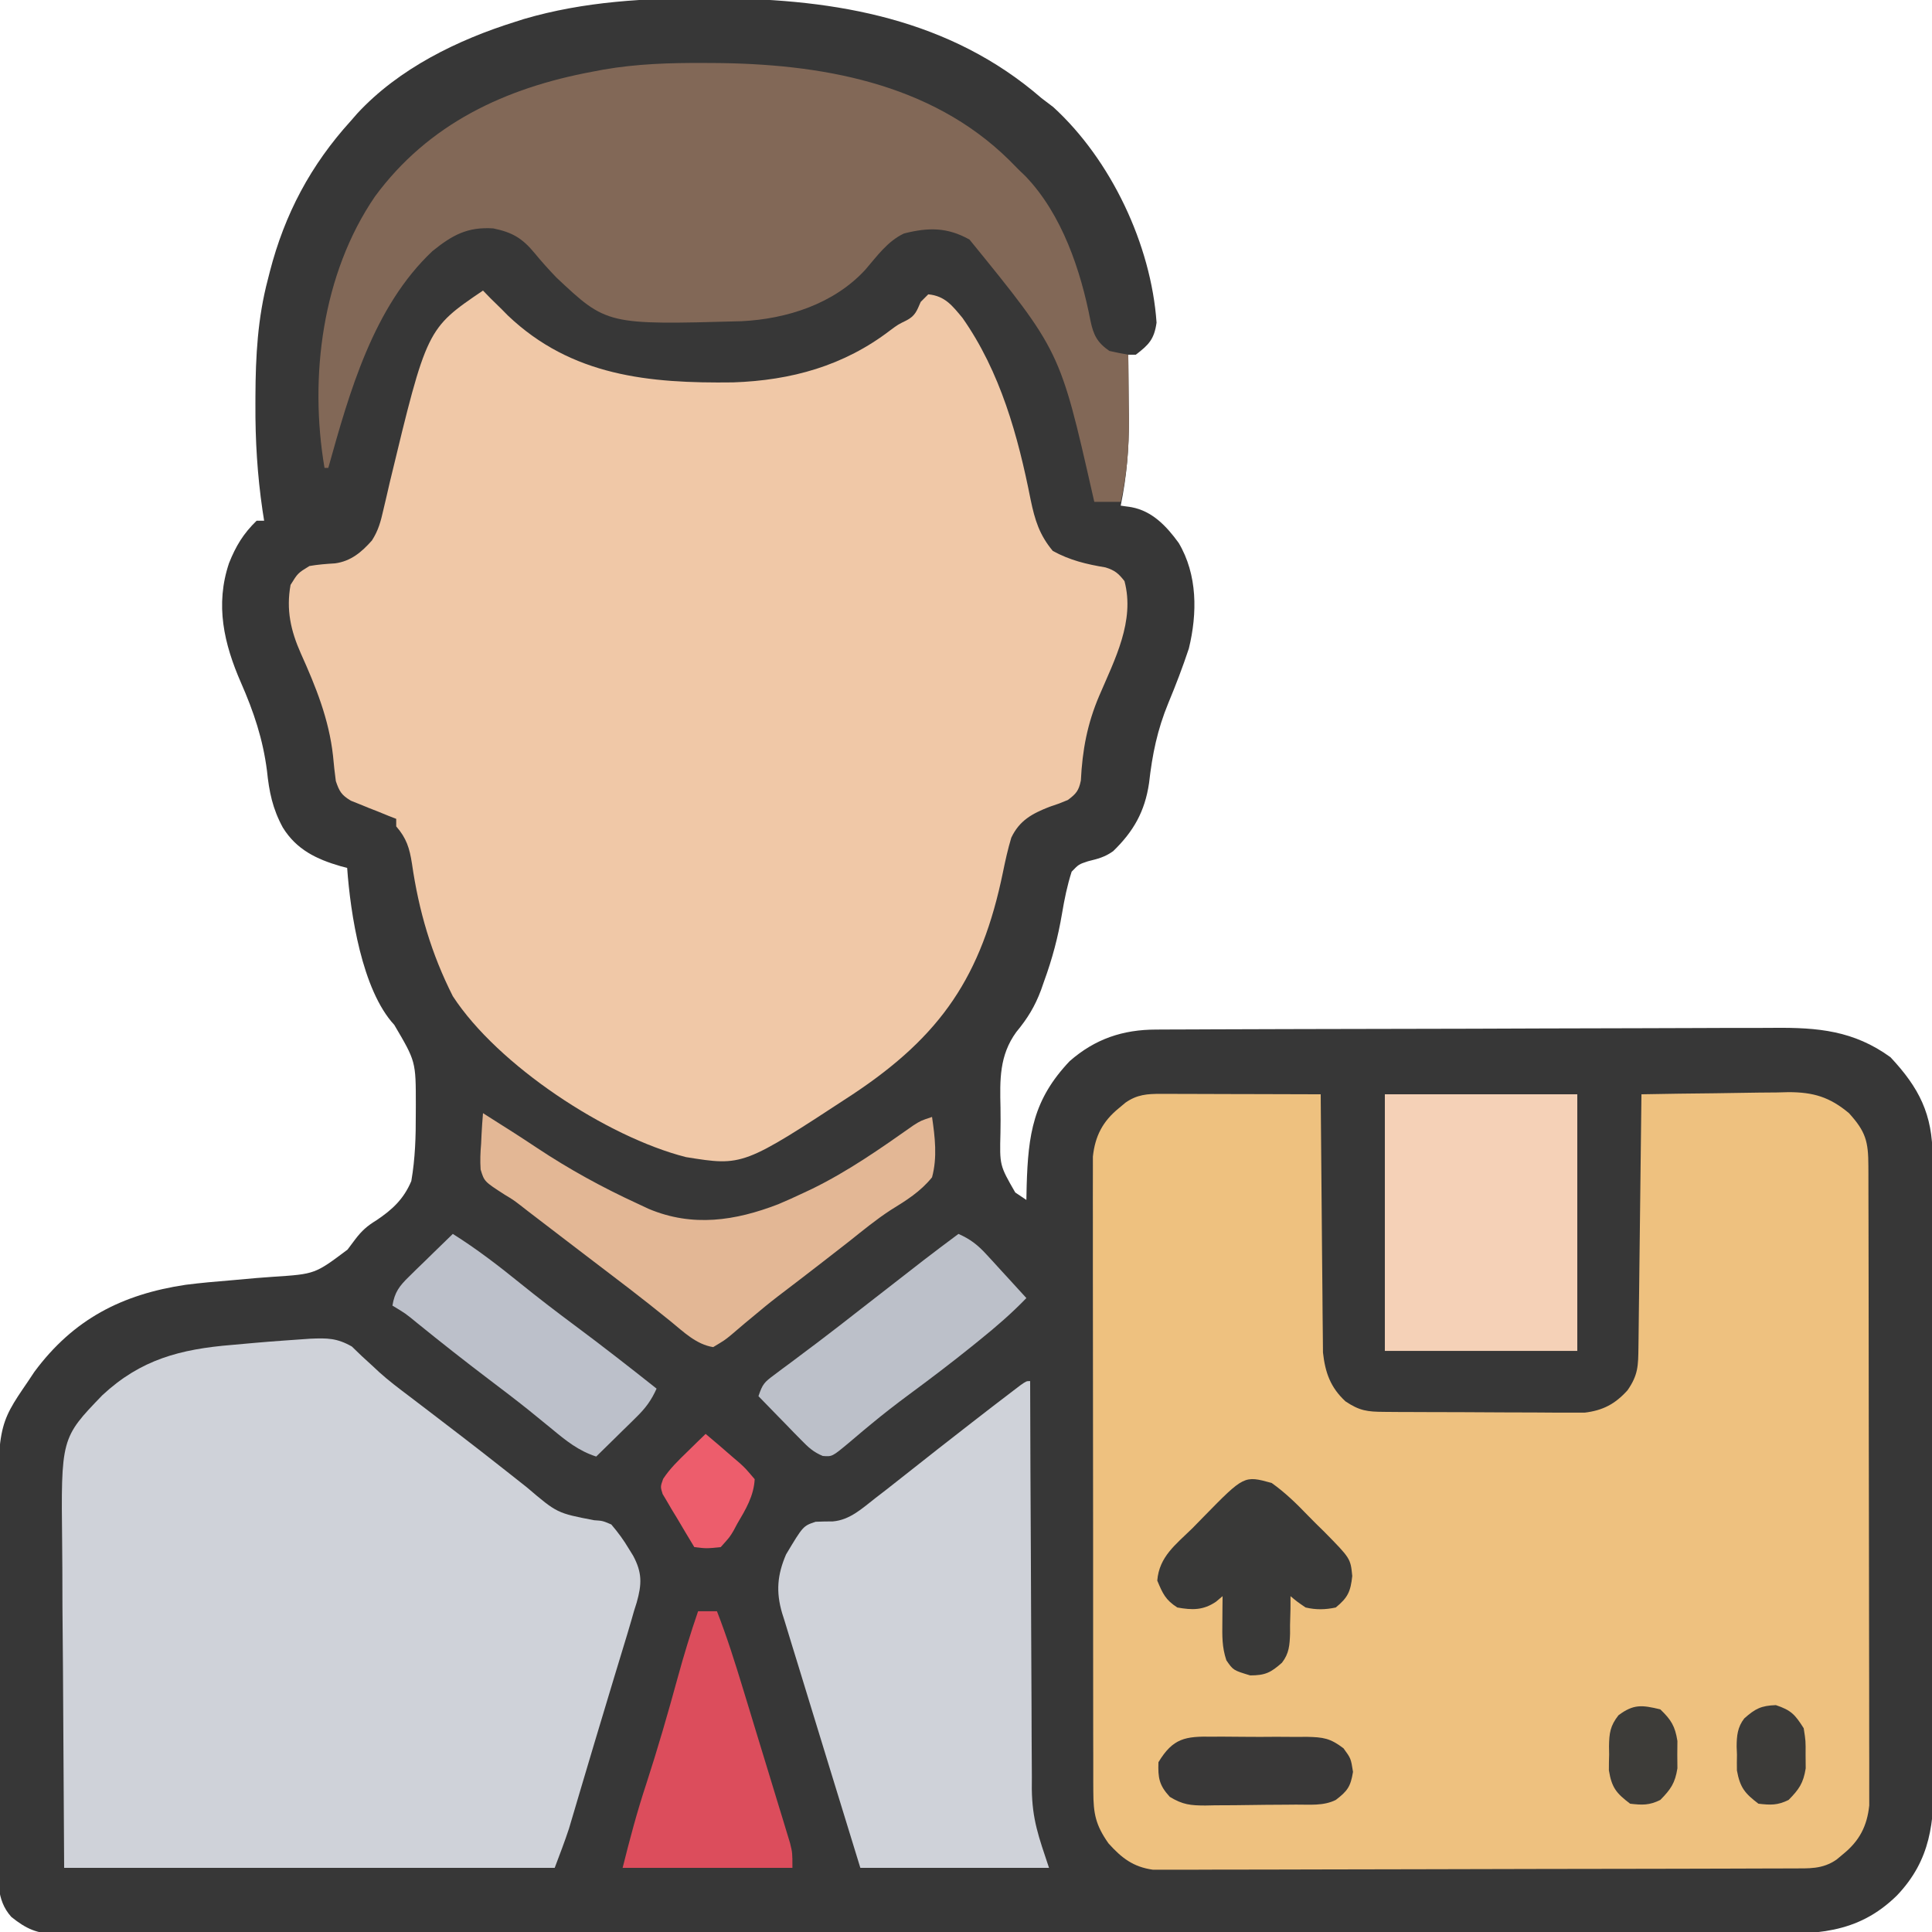 <?xml version="1.0" encoding="UTF-8"?>
<svg version="1.1" xmlns="http://www.w3.org/2000/svg" width="512" height="512">
<path d="M0 0 C1.368 0.005 1.368 0.005 2.763 0.009 C33.876 0.162 64.113 5.494 88.25 26.438 C89.281 27.221 90.312 28.005 91.375 28.812 C106.677 42.784 117.318 65.309 118.75 85.938 C118.123 90.327 116.731 91.785 113.25 94.438 C112.59 94.438 111.93 94.438 111.25 94.438 C111.26 95.223 111.271 96.008 111.282 96.817 C111.324 100.441 111.349 104.064 111.375 107.688 C111.392 108.922 111.409 110.157 111.426 111.43 C111.467 119.312 110.838 126.714 109.25 134.438 C110.667 134.642 110.667 134.642 112.113 134.851 C117.612 135.879 121.388 139.871 124.613 144.316 C129.618 152.742 129.581 162.975 127.309 172.301 C125.684 177.204 123.86 181.971 121.875 186.742 C118.94 193.887 117.626 200.316 116.758 207.984 C115.656 215.476 112.66 220.769 107.25 226.004 C105.018 227.604 103.207 228.022 100.562 228.688 C98.132 229.491 98.132 229.491 96.25 231.438 C95.065 235.145 94.344 238.701 93.7 242.528 C92.647 248.77 91.115 254.554 88.938 260.5 C88.678 261.248 88.418 261.995 88.15 262.766 C86.502 267.171 84.57 270.32 81.57 273.949 C77.061 280.162 77.224 286.6 77.392 293.961 C77.438 296.2 77.413 298.43 77.381 300.668 C77.16 309.268 77.16 309.268 81.301 316.453 C82.274 317.108 83.247 317.763 84.25 318.438 C84.276 317.182 84.302 315.926 84.328 314.633 C84.73 301.05 86.041 291.847 95.734 281.641 C102.462 275.749 109.826 273.29 118.629 273.284 C119.387 273.279 120.145 273.275 120.925 273.27 C123.472 273.257 126.019 273.251 128.566 273.245 C130.389 273.237 132.213 273.228 134.036 273.22 C140.033 273.194 146.03 273.178 152.027 273.164 C154.093 273.159 156.159 273.153 158.225 273.148 C166.824 273.126 175.422 273.108 184.02 273.096 C196.33 273.08 208.641 273.047 220.951 272.99 C229.612 272.951 238.273 272.932 246.934 272.926 C252.103 272.923 257.272 272.911 262.441 272.878 C267.311 272.848 272.181 272.842 277.051 272.854 C278.831 272.854 280.611 272.846 282.391 272.828 C293.98 272.719 303.51 273.549 313.25 280.613 C320.867 288.751 324.4 295.746 324.397 306.95 C324.401 307.71 324.405 308.47 324.408 309.253 C324.419 311.802 324.423 314.35 324.427 316.899 C324.433 318.726 324.44 320.552 324.447 322.379 C324.468 328.38 324.478 334.382 324.488 340.383 C324.492 342.45 324.496 344.518 324.501 346.586 C324.52 356.301 324.534 366.017 324.542 375.732 C324.552 386.938 324.578 398.144 324.619 409.35 C324.649 418.016 324.664 426.683 324.667 435.35 C324.669 440.524 324.678 445.697 324.703 450.871 C324.727 455.741 324.731 460.612 324.721 465.483 C324.72 467.265 324.727 469.048 324.74 470.83 C324.832 483.396 323.973 493.29 314.961 502.758 C304.336 513.189 293.024 513.017 278.979 512.945 C277.007 512.95 275.035 512.956 273.063 512.964 C267.659 512.981 262.255 512.973 256.85 512.96 C251.017 512.951 245.183 512.965 239.349 512.976 C227.928 512.994 216.506 512.99 205.085 512.979 C195.805 512.97 186.524 512.968 177.244 512.973 C176.584 512.973 175.925 512.973 175.245 512.974 C172.567 512.975 169.889 512.976 167.211 512.978 C142.1 512.99 116.99 512.979 91.879 512.957 C69.569 512.938 47.26 512.94 24.95 512.959 C-0.121 512.98 -25.192 512.989 -50.263 512.977 C-52.935 512.975 -55.607 512.974 -58.279 512.973 C-59.594 512.972 -60.909 512.972 -62.263 512.971 C-71.536 512.967 -80.81 512.973 -90.083 512.983 C-101.378 512.994 -112.672 512.991 -123.967 512.97 C-129.732 512.959 -135.496 512.955 -141.261 512.968 C-146.535 512.98 -151.808 512.974 -157.082 512.952 C-158.993 512.948 -160.904 512.95 -162.815 512.96 C-165.407 512.972 -167.998 512.959 -170.59 512.941 C-171.337 512.95 -172.083 512.96 -172.853 512.969 C-177.947 512.896 -180.807 511.61 -184.75 508.438 C-188.92 503.815 -188.179 498.127 -188.154 492.244 C-188.164 490.548 -188.164 490.548 -188.175 488.818 C-188.193 485.076 -188.189 481.335 -188.184 477.594 C-188.188 474.986 -188.193 472.379 -188.199 469.772 C-188.21 464.301 -188.206 458.83 -188.196 453.359 C-188.185 447.065 -188.199 440.771 -188.225 434.477 C-188.25 428.396 -188.253 422.315 -188.246 416.234 C-188.246 413.66 -188.252 411.086 -188.265 408.512 C-188.39 378.308 -188.39 378.308 -180.312 366.5 C-179.757 365.666 -179.201 364.832 -178.629 363.973 C-168.303 350.04 -155.423 343.441 -138.531 340.918 C-134.478 340.403 -130.431 340.046 -126.359 339.719 C-124.152 339.525 -121.944 339.327 -119.737 339.127 C-118.24 339 -116.741 338.888 -115.241 338.791 C-104.265 338.071 -104.265 338.071 -95.645 331.59 C-94.973 330.693 -94.302 329.796 -93.611 328.873 C-91.851 326.569 -90.466 325.343 -88.027 323.848 C-83.779 321.004 -80.774 318.224 -78.75 313.438 C-77.718 307.49 -77.54 301.651 -77.562 295.625 C-77.559 294.844 -77.556 294.063 -77.552 293.259 C-77.552 281.734 -77.552 281.734 -83.26 272.048 C-91.845 262.77 -94.886 242.531 -95.75 230.438 C-96.318 230.291 -96.887 230.144 -97.473 229.992 C-103.905 228.124 -109.167 225.603 -112.793 219.754 C-115.518 214.756 -116.421 210.297 -117 204.688 C-118.069 196.322 -120.5 189.082 -123.882 181.376 C-128.43 170.97 -130.759 160.731 -127.062 149.688 C-125.249 145.138 -123.258 141.853 -119.75 138.438 C-119.09 138.438 -118.43 138.438 -117.75 138.438 C-117.891 137.539 -118.031 136.64 -118.177 135.714 C-119.554 126.302 -120.115 117.088 -120.062 107.562 C-120.061 106.864 -120.059 106.166 -120.057 105.447 C-120.01 94.83 -119.477 84.751 -116.75 74.438 C-116.584 73.78 -116.417 73.122 -116.246 72.444 C-112.299 57.133 -105.412 44.172 -94.75 32.438 C-94.2 31.806 -93.649 31.174 -93.082 30.523 C-82.037 18.579 -66.43 10.965 -51.125 6.188 C-50.393 5.953 -49.662 5.719 -48.908 5.478 C-32.987 0.809 -16.488 -0.118 0 0 Z " fill="#373737" transform="translate(187.75,-0.438)"/>
<path d="M0 0 C0.941 0 1.881 0 2.851 0 C3.863 0.005 4.876 0.011 5.919 0.016 C6.958 0.017 7.997 0.019 9.068 0.02 C12.389 0.026 15.711 0.038 19.032 0.051 C21.283 0.056 23.534 0.061 25.784 0.065 C31.305 0.076 36.825 0.092 42.345 0.114 C42.351 1 42.357 1.886 42.363 2.8 C42.421 11.171 42.493 19.543 42.581 27.914 C42.625 32.217 42.665 36.52 42.691 40.824 C42.717 44.98 42.758 49.136 42.808 53.292 C42.825 54.875 42.836 56.457 42.843 58.039 C42.852 60.263 42.88 62.486 42.913 64.709 C42.929 66.605 42.929 66.605 42.946 68.538 C43.537 73.839 44.902 77.776 48.907 81.489 C52.663 83.992 54.657 84.246 59.168 84.275 C60.39 84.284 61.612 84.294 62.871 84.304 C64.211 84.309 65.551 84.313 66.892 84.317 C68.265 84.322 69.637 84.328 71.01 84.334 C73.892 84.344 76.774 84.35 79.656 84.354 C83.339 84.359 87.021 84.383 90.704 84.412 C93.542 84.43 96.38 84.436 99.218 84.437 C101.233 84.442 103.249 84.46 105.264 84.479 C106.498 84.476 107.732 84.473 109.004 84.47 C110.627 84.475 110.627 84.475 112.283 84.481 C117.159 83.896 120.384 82.179 123.657 78.551 C126.479 74.475 126.491 72.073 126.55 67.094 C126.56 66.371 126.57 65.649 126.58 64.905 C126.612 62.514 126.637 60.122 126.661 57.731 C126.682 56.074 126.703 54.418 126.724 52.762 C126.78 48.399 126.829 44.036 126.877 39.673 C126.927 35.222 126.983 30.771 127.038 26.321 C127.146 17.585 127.247 8.849 127.345 0.114 C133.892 -0.014 140.438 -0.101 146.986 -0.161 C149.211 -0.186 151.436 -0.22 153.661 -0.264 C156.868 -0.325 160.075 -0.353 163.282 -0.375 C164.763 -0.413 164.763 -0.413 166.273 -0.453 C172.894 -0.456 177.228 0.829 182.345 5.114 C186.789 10.013 187.471 12.577 187.485 19.147 C187.488 19.88 187.491 20.612 187.494 21.367 C187.503 23.834 187.505 26.301 187.506 28.769 C187.511 30.533 187.516 32.297 187.521 34.061 C187.534 38.862 187.541 43.664 187.545 48.466 C187.548 51.465 187.552 54.464 187.557 57.462 C187.57 66.842 187.58 76.221 187.584 85.6 C187.588 96.433 187.606 107.266 187.635 118.098 C187.656 126.467 187.667 134.836 187.668 143.204 C187.669 148.205 187.675 153.205 187.693 158.205 C187.709 162.91 187.711 167.614 187.703 172.319 C187.702 174.045 187.706 175.772 187.716 177.498 C187.729 179.856 187.723 182.214 187.712 184.572 C187.714 185.891 187.715 187.21 187.717 188.57 C187.142 194.049 185.107 197.959 180.845 201.426 C180.257 201.917 179.669 202.408 179.064 202.914 C175.288 205.548 171.645 205.246 167.191 205.261 C166.458 205.264 165.724 205.268 164.969 205.272 C162.505 205.283 160.04 205.287 157.576 205.291 C155.812 205.297 154.048 205.303 152.284 205.31 C147.486 205.328 142.689 205.338 137.891 205.347 C134.894 205.352 131.898 205.358 128.901 205.364 C119.527 205.383 110.154 205.397 100.78 205.406 C89.955 205.416 79.131 205.442 68.307 205.482 C59.942 205.512 51.578 205.527 43.213 205.531 C38.216 205.533 33.22 205.542 28.223 205.567 C23.522 205.59 18.822 205.595 14.121 205.584 C12.396 205.584 10.672 205.59 8.947 205.604 C6.591 205.621 4.236 205.614 1.88 205.601 C0.562 205.604 -0.756 205.606 -2.114 205.609 C-7.369 204.874 -10.413 202.494 -13.905 198.614 C-17.265 193.814 -17.906 190.832 -17.916 184.877 C-17.92 184.147 -17.923 183.417 -17.927 182.665 C-17.938 180.217 -17.934 177.77 -17.93 175.323 C-17.934 173.569 -17.939 171.814 -17.945 170.06 C-17.959 165.293 -17.959 160.527 -17.957 155.76 C-17.956 151.782 -17.96 147.803 -17.965 143.824 C-17.976 134.438 -17.977 125.051 -17.971 115.664 C-17.965 105.98 -17.977 96.297 -17.998 86.613 C-18.016 78.299 -18.022 69.986 -18.019 61.672 C-18.017 56.707 -18.019 51.741 -18.033 46.776 C-18.046 42.105 -18.044 37.435 -18.031 32.765 C-18.029 31.052 -18.031 29.338 -18.04 27.625 C-18.05 25.284 -18.042 22.944 -18.029 20.604 C-18.029 19.294 -18.03 17.985 -18.03 16.636 C-17.448 11.17 -15.407 7.261 -11.155 3.801 C-10.567 3.31 -9.979 2.819 -9.374 2.313 C-6.304 0.171 -3.621 -0.01 0 0 Z " fill="#EEC17F" transform="translate(307.655,289.886)"/>
<path d="M0 0 C0.66 0.681 1.32 1.361 2 2.062 C2.998 3.044 3.998 4.023 5 5 C5.785 5.797 5.785 5.797 6.586 6.609 C23.482 22.694 44.041 24.626 66.301 24.336 C81.679 23.805 95.616 19.973 107.949 10.516 C110 9 110 9 112.199 7.922 C114.559 6.714 114.958 5.382 116 3 C116.66 2.34 117.32 1.68 118 1 C122.424 1.423 124.36 3.992 127.07 7.25 C137.1 21.543 141.783 38.499 145.126 55.413 C146.251 60.815 147.442 64.729 151 69 C155.532 71.488 159.906 72.523 164.984 73.375 C167.43 74.133 168.437 74.985 170 77 C172.818 87.569 167.427 97.758 163.312 107.375 C160.135 114.827 158.839 121.766 158.441 129.836 C157.891 132.535 157.194 133.358 155 135 C152.695 135.957 152.695 135.957 150.125 136.812 C145.533 138.617 142.177 140.412 140 145 C139.094 148.011 138.432 151.021 137.801 154.102 C132.135 181.684 121.419 197.459 98 213 C68.897 232.07 68.897 232.07 53.785 229.645 C32.771 224.292 3.934 205.324 -8 187 C-13.714 175.695 -17.024 164.349 -18.823 151.887 C-19.466 147.776 -20.266 145.144 -23 142 C-23 141.34 -23 140.68 -23 140 C-23.959 139.629 -23.959 139.629 -24.938 139.25 C-25.948 138.838 -26.959 138.425 -28 138 C-28.748 137.709 -29.495 137.417 -30.266 137.117 C-31.065 136.79 -31.864 136.462 -32.688 136.125 C-33.838 135.665 -33.838 135.665 -35.012 135.195 C-37.51 133.693 -38.065 132.753 -39 130 C-39.304 127.757 -39.547 125.505 -39.75 123.25 C-40.821 113.592 -44.308 104.974 -48.281 96.156 C-50.957 90.116 -52.192 84.611 -51 78 C-49.062 74.875 -49.062 74.875 -46 73 C-43.731 72.604 -41.513 72.435 -39.215 72.297 C-35.02 71.735 -32.172 69.323 -29.437 66.235 C-27.702 63.536 -27.099 61.174 -26.387 58.047 C-25.974 56.293 -25.974 56.293 -25.553 54.504 C-25.267 53.265 -24.982 52.026 -24.688 50.75 C-14.888 10.103 -14.888 10.103 0 0 Z " fill="#F0C8A7" transform="translate(128,77)"/>
<path d="M0 0 C4.506 -0.19 7.044 -0.192 11.031 2.066 C11.9 2.904 12.768 3.742 13.664 4.605 C14.67 5.532 15.679 6.456 16.691 7.378 C17.199 7.854 17.706 8.329 18.229 8.819 C20.771 11.119 23.491 13.168 26.226 15.23 C27.325 16.068 28.424 16.907 29.523 17.746 C30.066 18.159 30.61 18.572 31.169 18.998 C33.778 20.983 36.377 22.982 38.976 24.98 C39.495 25.378 40.014 25.776 40.549 26.186 C43.838 28.712 47.106 31.263 50.363 33.832 C51.157 34.456 51.952 35.08 52.77 35.723 C54.328 36.948 55.882 38.176 57.434 39.409 C65.427 46.222 65.427 46.222 75.226 48.105 C77.492 48.253 77.492 48.253 79.789 49.23 C81.636 51.405 83.038 53.309 84.476 55.73 C84.84 56.318 85.203 56.905 85.577 57.511 C87.998 62.022 87.894 65.039 86.52 69.913 C86.158 71.06 86.158 71.06 85.789 72.23 C85.576 72.978 85.364 73.726 85.145 74.496 C84.471 76.854 83.759 79.198 83.039 81.542 C82.502 83.309 81.966 85.076 81.429 86.843 C81.157 87.737 80.884 88.632 80.603 89.553 C79.319 93.775 78.054 98.003 76.789 102.23 C76.292 103.881 75.796 105.532 75.3 107.183 C74.254 110.67 73.216 114.16 72.183 117.652 C71.918 118.544 71.653 119.436 71.38 120.355 C70.878 122.047 70.378 123.74 69.88 125.433 C69.65 126.207 69.42 126.98 69.183 127.777 C68.986 128.446 68.788 129.114 68.585 129.803 C67.432 133.318 66.087 136.767 64.789 140.23 C21.889 140.23 -21.011 140.23 -65.211 140.23 C-65.315 122.822 -65.418 105.415 -65.524 87.48 C-65.569 82.003 -65.615 76.526 -65.662 70.883 C-65.684 64.146 -65.684 64.146 -65.689 60.982 C-65.696 58.793 -65.714 56.604 -65.739 54.416 C-66.05 26.341 -66.05 26.341 -55.083 14.972 C-44.926 5.515 -34.462 2.77 -20.741 1.646 C-18.713 1.48 -16.687 1.292 -14.661 1.101 C-9.777 0.665 -4.89 0.35 0 0 Z " fill="#CFD2D9" transform="translate(82.211,354.77)"/>
<path d="M0 0 C1.121 0.004 1.121 0.004 2.264 0.008 C30.517 0.153 59.962 5.129 80.855 25.703 C81.708 26.564 82.56 27.425 83.438 28.312 C84.032 28.885 84.626 29.457 85.238 30.047 C94.898 40.149 99.859 54.981 102.438 68.375 C103.218 72.074 104.213 74.102 107.438 76.312 C109.096 76.686 110.762 77.025 112.438 77.312 C112.496 81.75 112.531 86.187 112.562 90.625 C112.579 91.868 112.596 93.112 112.613 94.393 C112.653 101.936 112.124 108.953 110.438 116.312 C108.127 116.312 105.817 116.312 103.438 116.312 C103.267 115.564 103.097 114.815 102.922 114.044 C94.342 76.272 94.342 76.272 70.367 46.801 C64.506 43.525 59.495 43.534 53 45.188 C48.596 47.275 45.87 51.191 42.742 54.809 C34.433 63.836 22.009 67.839 9.927 68.437 C-25.746 69.418 -25.746 69.418 -39.12 56.849 C-41.123 54.764 -43.041 52.636 -44.874 50.401 C-48.193 46.386 -50.82 44.883 -55.852 43.836 C-62.704 43.401 -66.685 45.609 -71.965 49.863 C-87.641 64.643 -93.94 87.198 -99.562 107.312 C-99.892 107.312 -100.222 107.312 -100.562 107.312 C-104.656 83.185 -101.192 55.856 -87.188 35.375 C-73.004 16.11 -52.708 6.619 -29.562 2.312 C-28.157 2.044 -28.157 2.044 -26.723 1.771 C-17.8 0.22 -9.025 -0.048 0 0 Z " fill="#826857" transform="translate(186.562,16.688)"/>
<path d="M0 0 C0.002 0.888 0.002 0.888 0.004 1.794 C0.042 16.244 0.101 30.693 0.184 45.143 C0.224 52.131 0.256 59.119 0.271 66.107 C0.285 72.857 0.321 79.606 0.368 86.356 C0.383 88.925 0.391 91.494 0.392 94.063 C0.394 97.675 0.421 101.286 0.454 104.897 C0.449 105.948 0.444 106.999 0.439 108.082 C0.552 116.243 2.224 120.673 5 129 C-11.5 129 -28 129 -45 129 C-50.531 111.062 -50.531 111.062 -52.869 103.393 C-54.463 98.165 -56.06 92.938 -57.676 87.717 C-58.979 83.506 -60.268 79.291 -61.547 75.073 C-62.037 73.467 -62.531 71.863 -63.031 70.259 C-63.732 68.009 -64.415 65.753 -65.094 63.496 C-65.303 62.838 -65.513 62.181 -65.728 61.504 C-67.395 55.844 -67.004 51.338 -64.688 45.945 C-60.166 38.388 -60.166 38.388 -56.852 37.285 C-55.336 37.219 -53.818 37.189 -52.301 37.191 C-47.743 36.812 -44.509 33.723 -41 31 C-39.995 30.224 -38.989 29.448 -37.953 28.648 C-35.613 26.827 -33.286 24.99 -30.965 23.145 C-26.542 19.629 -22.085 16.156 -17.625 12.688 C-16.888 12.113 -16.152 11.539 -15.393 10.947 C-11.784 8.14 -8.165 5.347 -4.523 2.582 C-3.87 2.086 -3.217 1.589 -2.544 1.077 C-1 0 -1 0 0 0 Z " fill="#CFD2D9" transform="translate(273,366)"/>
<path d="M0 0 C16.83 0 33.66 0 51 0 C51 22.44 51 44.88 51 68 C34.17 68 17.34 68 0 68 C0 45.56 0 23.12 0 0 Z " fill="#F5D1B7" transform="translate(367,290)"/>
<path d="M0 0 C1.542 0.979 3.084 1.958 4.625 2.938 C5.634 3.577 6.644 4.216 7.684 4.875 C9.897 6.293 12.097 7.731 14.285 9.188 C22.852 14.879 31.655 19.703 41 24 C41.978 24.458 42.957 24.915 43.965 25.387 C55.572 30.245 66.827 28.537 78.241 24.136 C80.459 23.204 82.637 22.215 84.812 21.188 C86.006 20.627 86.006 20.627 87.223 20.055 C96.748 15.396 105.385 9.354 114.033 3.256 C116 2 116 2 119 1 C119.776 6.345 120.431 11.715 119 17 C115.925 20.803 112.182 23.125 108.071 25.657 C104.186 28.176 100.623 31.123 97 34 C95.455 35.206 93.908 36.411 92.359 37.613 C91.618 38.19 90.876 38.767 90.111 39.362 C86.147 42.438 82.166 45.491 78.172 48.527 C75.818 50.336 73.536 52.216 71.266 54.129 C70.638 54.649 70.009 55.169 69.362 55.704 C68.147 56.713 66.944 57.736 65.755 58.774 C64.094 60.141 64.094 60.141 61 62 C56.513 61.282 53.2 58.006 49.75 55.188 C48.502 54.188 47.253 53.189 46.004 52.191 C45.351 51.668 44.697 51.145 44.024 50.606 C40.613 47.9 37.151 45.263 33.688 42.625 C32.982 42.087 32.277 41.549 31.55 40.995 C30.105 39.892 28.659 38.79 27.213 37.688 C24.947 35.96 22.684 34.228 20.422 32.496 C19.671 31.921 18.92 31.346 18.146 30.753 C16.725 29.665 15.304 28.577 13.884 27.489 C13.23 26.988 12.576 26.488 11.902 25.973 C11.267 25.477 10.632 24.981 9.978 24.47 C7.994 22.953 7.994 22.953 5.745 21.601 C0.34 18.115 0.34 18.115 -0.629 14.935 C-0.787 12.612 -0.704 10.443 -0.5 8.125 C-0.464 7.341 -0.428 6.558 -0.391 5.75 C-0.297 3.831 -0.154 1.915 0 0 Z " fill="#E3B795" transform="translate(128,295)"/>
<path d="M0 0 C1.65 0 3.3 0 5 0 C7.684 6.864 9.867 13.842 12.012 20.891 C12.571 22.724 12.571 22.724 13.142 24.594 C13.926 27.166 14.709 29.737 15.49 32.31 C16.489 35.602 17.497 38.892 18.506 42.181 C19.471 45.333 20.428 48.487 21.387 51.641 C21.749 52.82 22.112 53.999 22.485 55.214 C22.816 56.309 23.146 57.404 23.487 58.532 C23.78 59.494 24.073 60.456 24.375 61.447 C25 64 25 64 25 68 C10.15 68 -4.7 68 -20 68 C-18.113 60.451 -16.181 53.165 -13.75 45.812 C-10.712 36.463 -7.986 27.048 -5.397 17.564 C-3.773 11.638 -1.999 5.811 0 0 Z " fill="#DC4D5C" transform="translate(185,427)"/>
<path d="M0 0 C3.148 1.381 5.139 2.948 7.453 5.477 C8.381 6.482 8.381 6.482 9.328 7.508 C9.962 8.206 10.597 8.905 11.25 9.625 C11.9 10.331 12.549 11.038 13.219 11.766 C14.818 13.506 16.411 15.251 18 17 C14.133 21.015 10.025 24.565 5.688 28.062 C4.989 28.628 4.29 29.194 3.571 29.777 C-1.871 34.156 -7.418 38.377 -13.041 42.521 C-16.503 45.082 -19.887 47.701 -23.199 50.453 C-23.879 51.015 -24.559 51.577 -25.26 52.156 C-26.559 53.237 -27.849 54.329 -29.129 55.432 C-33.477 59.042 -33.477 59.042 -35.965 58.843 C-38.445 57.816 -39.8 56.542 -41.672 54.621 C-42.336 53.948 -43 53.274 -43.684 52.58 C-44.366 51.873 -45.047 51.166 -45.75 50.438 C-46.447 49.727 -47.145 49.016 -47.863 48.283 C-49.582 46.529 -51.294 44.768 -53 43 C-51.92 39.76 -51.434 39.299 -48.816 37.355 C-48.145 36.851 -47.474 36.346 -46.782 35.825 C-46.05 35.285 -45.317 34.744 -44.562 34.188 C-43.006 33.019 -41.45 31.85 -39.895 30.68 C-39.087 30.075 -38.28 29.47 -37.448 28.847 C-33.514 25.879 -29.633 22.846 -25.75 19.812 C-7.823 5.839 -7.823 5.839 0 0 Z " fill="#BCC0C9" transform="translate(254,327)"/>
<path d="M0 0 C6.354 3.992 12.173 8.473 17.994 13.19 C22.61 16.918 27.301 20.523 32.062 24.062 C39.48 29.578 46.76 35.254 54 41 C52.642 44.043 51.115 46.123 48.742 48.453 C48.117 49.072 47.492 49.691 46.848 50.328 C46.197 50.962 45.546 51.597 44.875 52.25 C44.216 52.9 43.558 53.549 42.879 54.219 C41.257 55.817 39.631 57.411 38 59 C33.331 57.499 29.963 54.775 26.25 51.688 C24.913 50.596 23.574 49.506 22.234 48.418 C21.193 47.572 21.193 47.572 20.131 46.708 C16.637 43.907 13.069 41.205 9.5 38.5 C3.131 33.665 -3.147 28.732 -9.355 23.693 C-12.511 21.097 -12.511 21.097 -16 19 C-15.421 15.452 -14.173 13.816 -11.621 11.328 C-10.948 10.664 -10.274 10 -9.58 9.316 C-8.873 8.634 -8.166 7.953 -7.438 7.25 C-6.727 6.553 -6.016 5.855 -5.283 5.137 C-3.529 3.418 -1.768 1.706 0 0 Z " fill="#BCC0CA" transform="translate(120,327)"/>
<path d="M0 0 C3.551 2.52 6.562 5.452 9.576 8.588 C10.999 10.061 12.458 11.491 13.926 12.92 C20.9 19.998 20.9 19.998 21.363 24.646 C20.915 28.789 20.22 30.343 17 33 C14.231 33.596 11.759 33.647 9 33 C6.75 31.469 6.75 31.469 5 30 C4.997 31.097 4.995 32.194 4.992 33.324 C4.955 34.779 4.916 36.233 4.875 37.688 C4.879 38.769 4.879 38.769 4.883 39.873 C4.771 42.947 4.655 45.153 2.736 47.635 C-0.218 50.256 -1.692 51 -5.688 51 C-10.167 49.648 -10.167 49.648 -12 47 C-13.187 43.44 -13.097 40.562 -13.062 36.812 C-13.053 35.54 -13.044 34.268 -13.035 32.957 C-13.024 31.981 -13.012 31.005 -13 30 C-13.578 30.486 -14.155 30.972 -14.75 31.473 C-18.126 33.765 -21.052 33.713 -25 33 C-28.14 30.987 -28.873 29.303 -30.312 25.875 C-29.799 19.512 -25.408 16.32 -21 12 C-20.004 10.985 -19.011 9.968 -18.02 8.949 C-7.29 -2.005 -7.29 -2.005 0 0 Z " fill="#393938" transform="translate(337,393)"/>
<path d="M0 0 C0.891 -0.003 1.782 -0.007 2.7 -0.01 C4.58 -0.01 6.459 0.005 8.338 0.034 C11.21 0.074 14.077 0.055 16.949 0.029 C18.779 0.037 20.608 0.048 22.438 0.062 C23.293 0.056 24.148 0.049 25.029 0.041 C29.374 0.144 31.205 0.37 34.764 3.083 C36.719 5.762 36.719 5.762 37.281 9.324 C36.64 13.243 35.824 14.387 32.719 16.762 C29.432 18.405 25.782 17.968 22.168 18 C21.317 18.008 20.466 18.016 19.589 18.024 C17.786 18.038 15.983 18.049 14.18 18.057 C11.427 18.074 8.676 18.118 5.924 18.162 C4.172 18.172 2.42 18.181 0.668 18.188 C-0.153 18.205 -0.974 18.223 -1.82 18.241 C-5.779 18.226 -7.812 18.047 -11.27 15.946 C-14.106 12.866 -14.425 10.92 -14.281 6.762 C-10.415 0.386 -7.189 -0.128 0 0 Z " fill="#393838" transform="translate(321.281,460.238)"/>
<path d="M0 0 C2.361 1.97 4.686 3.976 7 6 C7.606 6.514 8.212 7.029 8.836 7.559 C10.5 9.062 10.5 9.062 13 12 C12.769 16.451 10.597 20.053 8.375 23.812 C7.897 24.709 7.897 24.709 7.41 25.623 C6.398 27.332 6.398 27.332 4 30 C0.227 30.387 0.227 30.387 -3 30 C-4.562 27.427 -6.099 24.844 -7.625 22.25 C-8.071 21.52 -8.517 20.791 -8.977 20.039 C-9.389 19.33 -9.802 18.621 -10.227 17.891 C-10.614 17.241 -11.002 16.592 -11.401 15.923 C-12 14 -12 14 -11.26 11.918 C-9.456 9.171 -7.225 7.04 -4.875 4.75 C-3.965 3.858 -3.055 2.966 -2.117 2.047 C-1.419 1.371 -0.72 0.696 0 0 Z " fill="#ED5D6C" transform="translate(187,380)"/>
<path d="M0 0 C2.861 2.76 3.909 4.421 4.531 8.375 C4.521 9.571 4.511 10.768 4.5 12 C4.51 13.196 4.521 14.393 4.531 15.625 C3.913 19.55 2.76 21.198 0 24 C-2.889 25.444 -4.796 25.377 -8 25 C-11.669 22.218 -12.877 20.75 -13.629 16.152 C-13.633 14.747 -13.61 13.342 -13.562 11.938 C-13.573 11.23 -13.584 10.523 -13.596 9.795 C-13.546 6.292 -13.276 4.352 -11.09 1.566 C-7.097 -1.427 -4.873 -1.176 0 0 Z " fill="#3D3C39" transform="translate(440,453)"/>
<path d="M0 0 C4.075 1.358 5.094 2.532 7.375 6.125 C7.906 9.5 7.906 9.5 7.875 13.125 C7.885 14.321 7.896 15.518 7.906 16.75 C7.288 20.675 6.135 22.323 3.375 25.125 C0.486 26.569 -1.421 26.502 -4.625 26.125 C-8.254 23.36 -9.492 21.849 -10.324 17.312 C-10.347 15.917 -10.342 14.521 -10.312 13.125 C-10.34 12.426 -10.368 11.728 -10.396 11.008 C-10.383 8.138 -10.168 5.82 -8.368 3.516 C-5.472 0.947 -3.908 0.135 0 0 Z " fill="#3C3B39" transform="translate(470.625,451.875)"/>
</svg>
